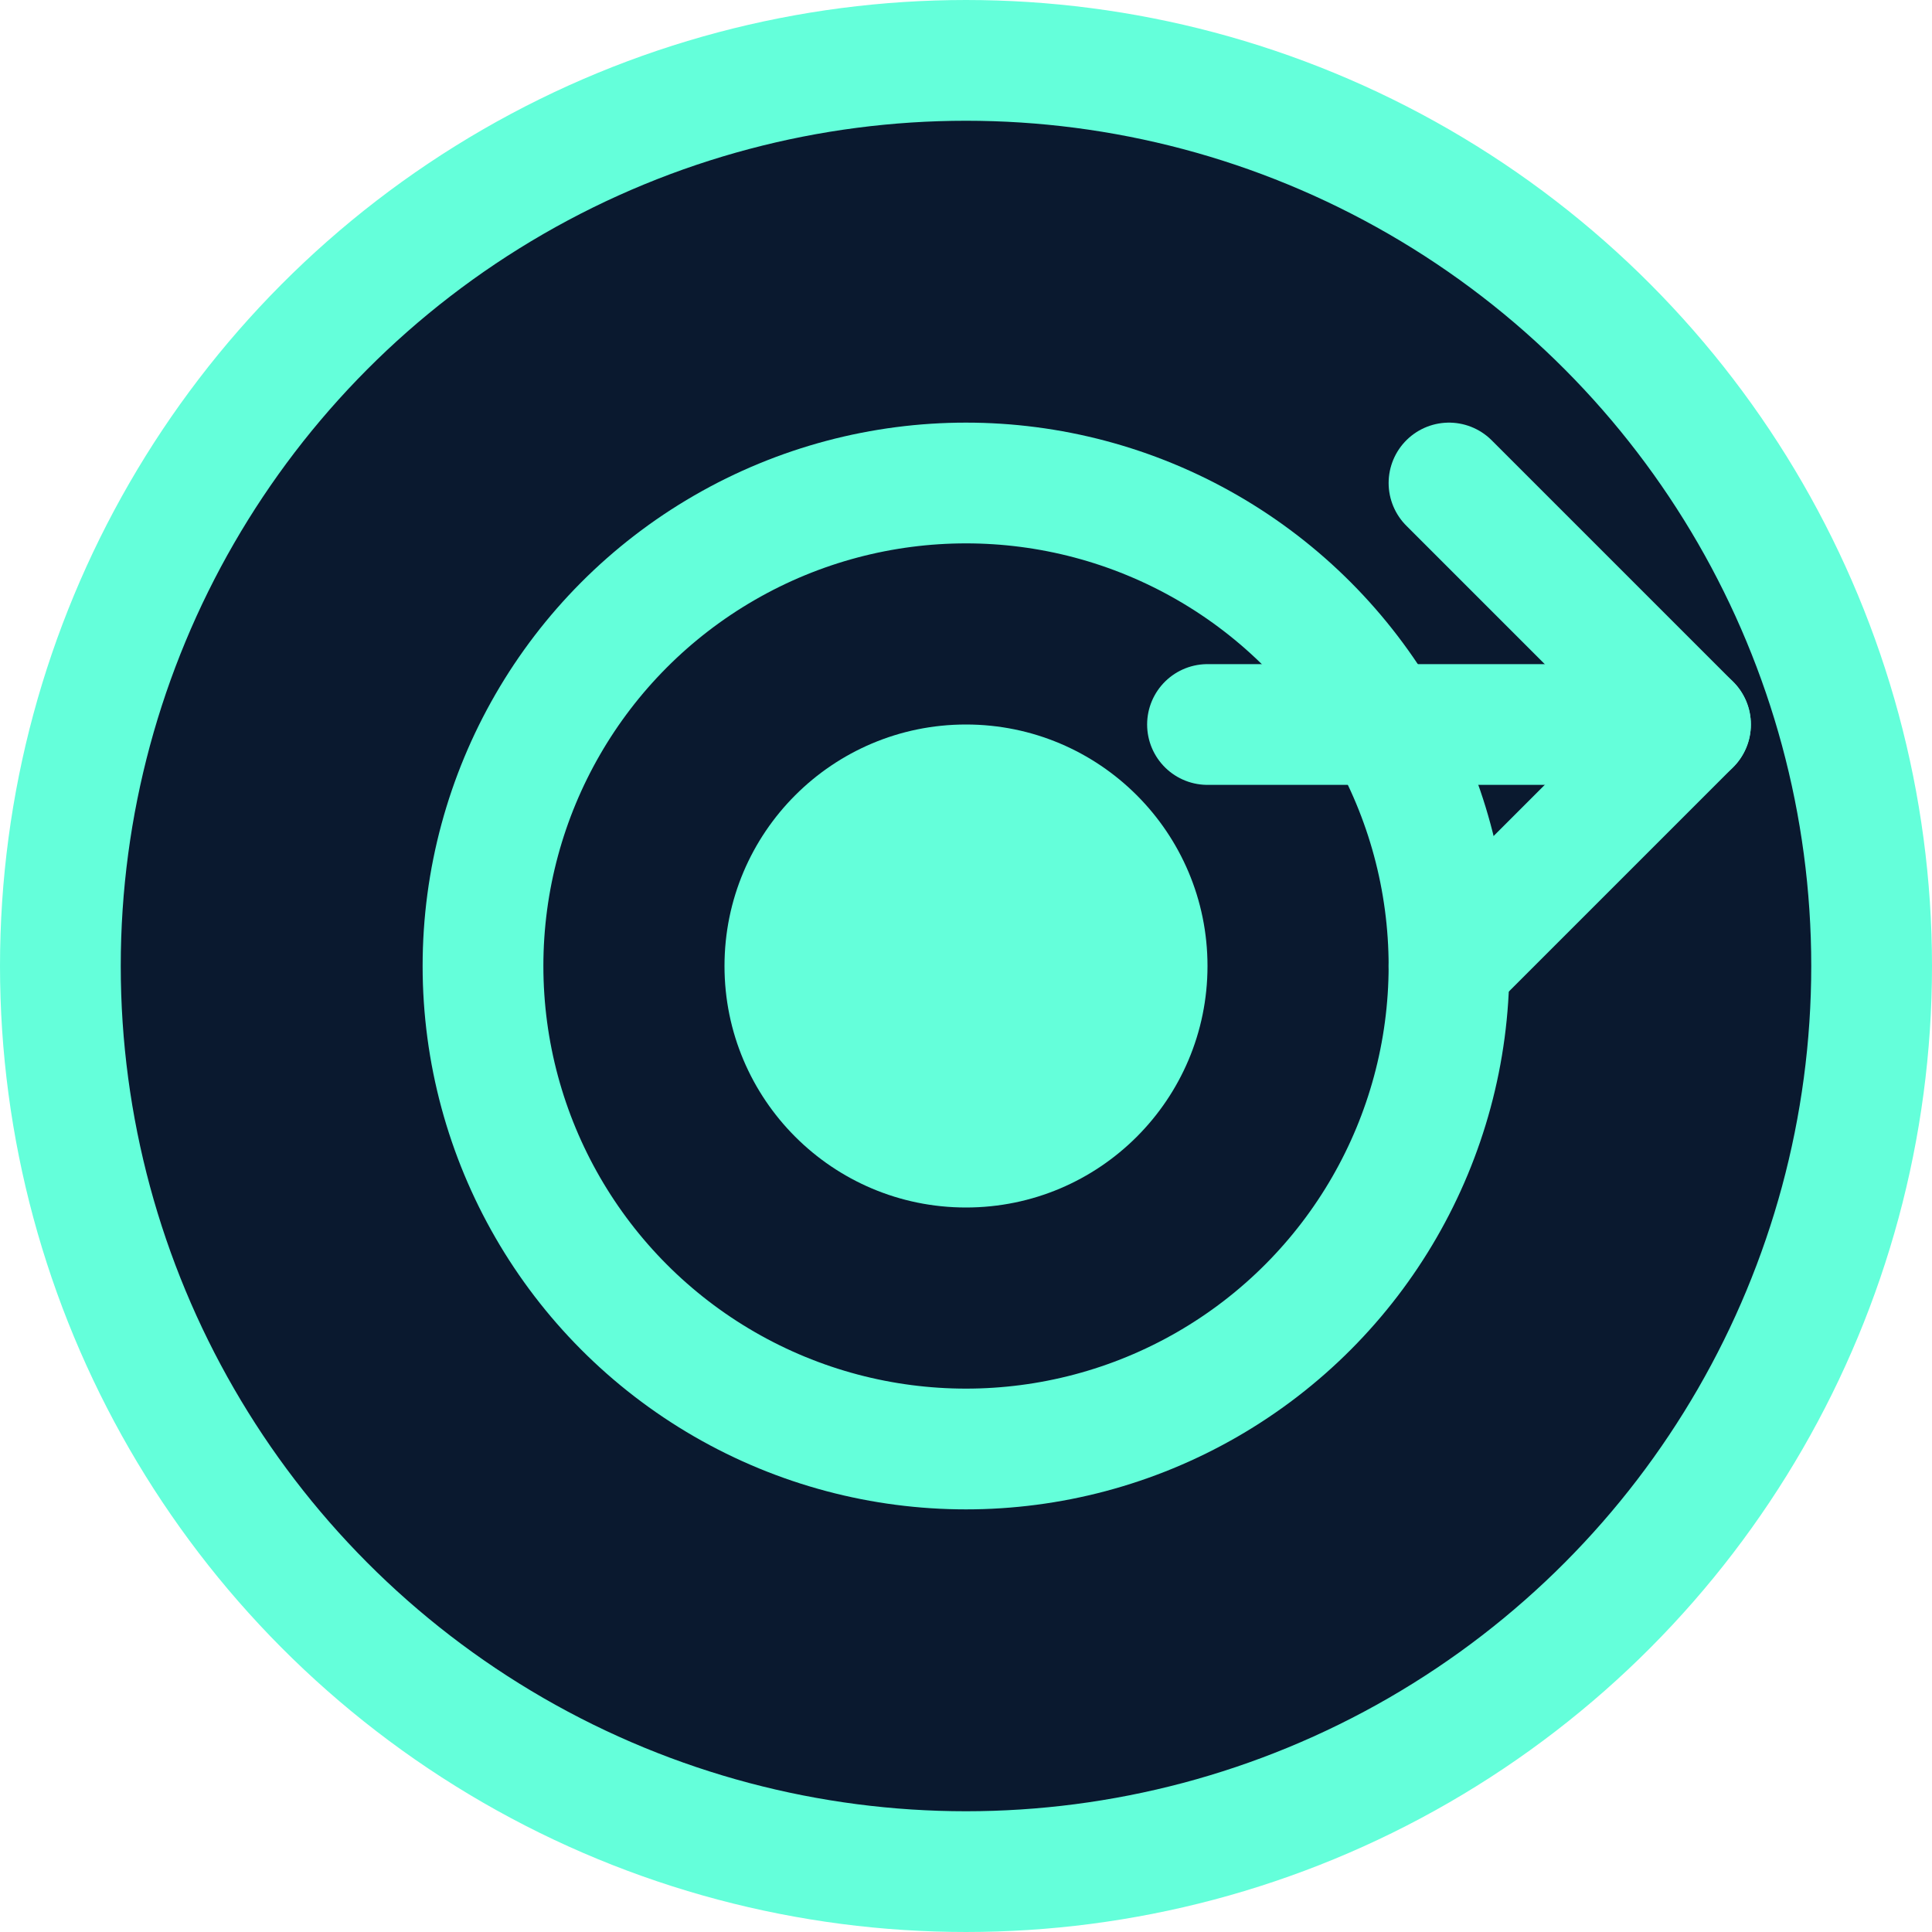 <?xml version="1.0" encoding="UTF-8"?>
<svg width="32" height="32" viewBox="0 0 32 32" fill="none" xmlns="http://www.w3.org/2000/svg">
  <!-- Background circle -->
  <circle cx="16" cy="16" r="15" fill="#0A192F" stroke="#64FFDA" stroke-width="2"/>
  
  <!-- Target symbol -->
  <circle cx="16" cy="16" r="8" stroke="#64FFDA" stroke-width="2" fill="none"/>
  <circle cx="16" cy="16" r="4" fill="#64FFDA"/>
  
  <!-- Betting arrow -->
  <path d="M24 8L28 12L24 16" stroke="#64FFDA" stroke-width="2" stroke-linecap="round" stroke-linejoin="round"/>
  <path d="M28 12H20" stroke="#64FFDA" stroke-width="2" stroke-linecap="round"/>
</svg> 